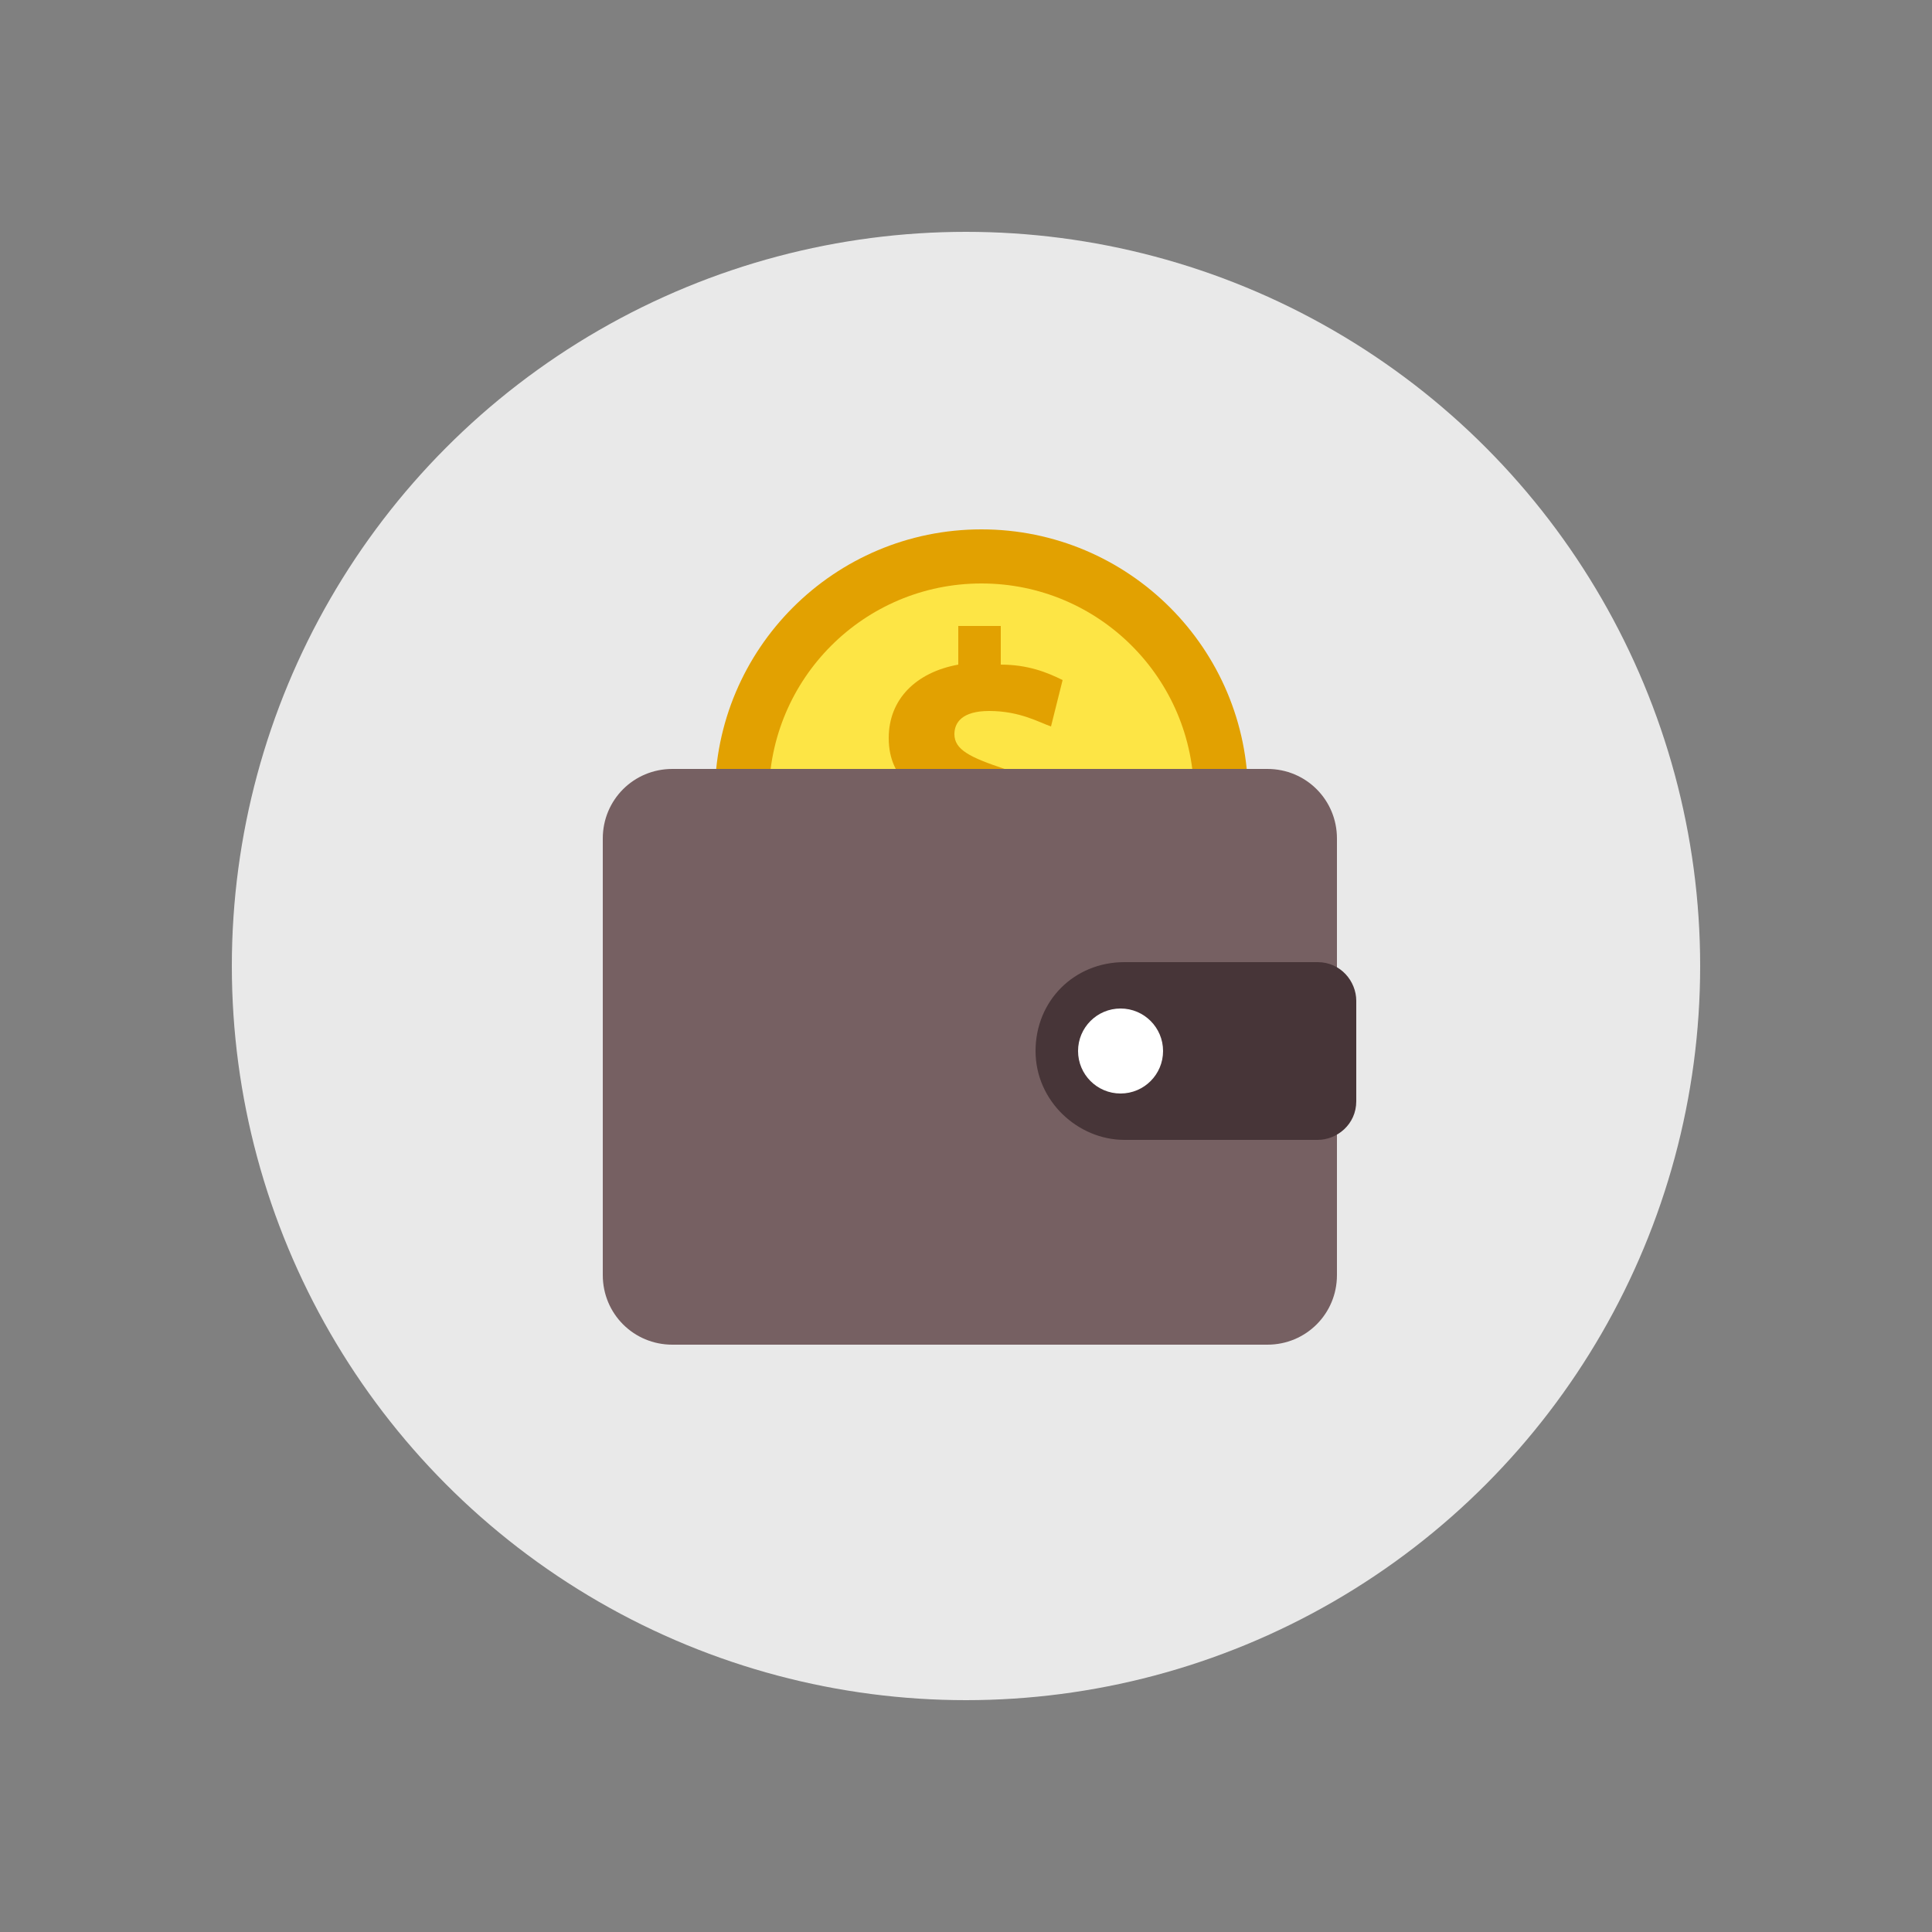 <?xml version="1.0" encoding="utf-8"?>
<!-- Generator: Adobe Illustrator 19.2.1, SVG Export Plug-In . SVG Version: 6.00 Build 0)  -->
<svg version="1.1" id="Layer_1" xmlns="http://www.w3.org/2000/svg" xmlns:xlink="http://www.w3.org/1999/xlink" x="0px" y="0px"
	 viewBox="0 0 50 50" style="enable-background:new 0 0 50 50;" xml:space="preserve">
<rect x="0" y="0" width="50" height="50" fill="#808080" stroke="none"/>
<style type="text/css">
	.st0{opacity:0.65;}
	.st1{fill:#001842;}
	.st2{fill:#FFFFFF;}
	.st3{fill-rule:evenodd;clip-rule:evenodd;fill:#E9E9E9;}
	.st4{fill:url(#SVGID_1_);}
	.st5{fill:#E2A101;}
	.st6{fill:#FDE545;}
	.st7{fill:#766062;}
	.st8{fill:#473538;}
	.st9{fill:#00309B;}
	.st10{fill:url(#SVGID_2_);}
	.st11{fill:#FFC632;}
	.st12{fill:#FFD84A;}
	.st13{fill:#FAA339;}
	.st14{fill:#D7A043;}
	.st15{fill:#D9AC4E;}
	.st16{fill:#D58A44;}
	.st17{opacity:0.35;}
	.st18{fill:#999999;}
	.st19{clip-path:url(#SVGID_6_);}
	.st20{fill:#003699;}
	.st21{fill:#0347B8;}
	.st22{fill:#C3996D;}
	.st23{fill:#A27C52;}
	.st24{fill:#1A1A1A;}
	.st25{fill:#AAD4FF;}
	.st26{fill:#009DFF;}
	.st27{fill:#F9B619;}
	.st28{clip-path:url(#SVGID_8_);}
	.st29{fill:#F4DDB4;}
	.st30{opacity:0.3;fill:#FFFFFF;}
	.st31{fill:#0D1E15;}
	.st32{fill:#213228;}
	.st33{fill:#EB3A3F;}
	.st34{fill:#D8D9DA;}
	.st35{fill:#F2F2F2;}
	.st36{fill:#9DB202;}
	.st37{fill:#58452D;}
	.st38{clip-path:url(#SVGID_10_);fill:#9FB202;}
	.st39{clip-path:url(#SVGID_10_);}
	.st40{fill-rule:evenodd;clip-rule:evenodd;fill:#0E3154;}
	.st41{fill-rule:evenodd;clip-rule:evenodd;fill:#E3E7E8;}
	.st42{fill-rule:evenodd;clip-rule:evenodd;fill:#C4E3F6;}
	.st43{fill-rule:evenodd;clip-rule:evenodd;fill:#0A0A0D;}
	.st44{fill-rule:evenodd;clip-rule:evenodd;fill:#FFFFFF;}
	.st45{fill-rule:evenodd;clip-rule:evenodd;fill:#FCAB01;}
	.st46{fill-rule:evenodd;clip-rule:evenodd;fill:#F6BCB8;}
	.st47{clip-path:url(#SVGID_12_);}
	.st48{clip-path:url(#SVGID_14_);fill:#004FB9;}
	.st49{fill:#2B68B5;}
	.st50{fill:#B4C7E2;}
	.st51{fill:#C97B14;}
	.st52{fill:#EAB45E;}
	.st53{fill:#FFD78F;}
	.st54{fill:none;stroke:#3C2415;stroke-linecap:round;stroke-miterlimit:10;}
	.st55{fill:#3C2415;}
	.st56{fill:#D1D5D8;}
	.st57{fill:#47557A;}
	.st58{fill:#3181CE;}
	.st59{fill:#F9B119;}
	.st60{fill:#151D30;}
	.st61{fill:#FAB719;}
	.st62{fill:#E3E3E3;}
	.st63{fill:#C94B37;}
	.st64{fill:#E4553F;}
	.st65{fill:#EFEFEF;}
	.st66{fill:#404040;}
	.st67{fill:none;stroke:#EFEFEF;stroke-width:3;stroke-linecap:round;stroke-linejoin:round;stroke-miterlimit:10;}
	.st68{fill:none;stroke:#404040;stroke-width:3;stroke-linecap:round;stroke-miterlimit:10;}
	.st69{fill:url(#SVGID_15_);}
</style>
<g>
	<circle class="st3" cx="25" cy="25" r="19"/>
	<g>
		<g>
			<circle class="st5" cx="25.4" cy="20.6" r="6.9"/>
			<circle class="st6" cx="25.4" cy="20.6" r="5.5"/>
			<g>
				<path class="st5" d="M24.8,25v-1c-0.7,0-1.4-0.2-1.8-0.5l0.3-1.3c0.5,0.2,1.1,0.5,1.8,0.5c0.6,0,1-0.2,1-0.7
					c0-0.4-0.3-0.7-1.1-0.9c-1.2-0.4-2-0.9-2-2c0-1,0.7-1.7,1.8-1.9v-1h1.1v1c0.7,0,1.2,0.2,1.6,0.4l-0.3,1.2
					c-0.3-0.1-0.8-0.4-1.6-0.4c-0.7,0-0.9,0.3-0.9,0.6c0,0.4,0.4,0.6,1.3,0.9c1.3,0.5,1.8,1.1,1.8,2c0,1-0.7,1.8-1.9,2V25H24.8z"/>
			</g>
		</g>
		<g>
			<path class="st7" d="M34.6,33c0,1-0.8,1.8-1.8,1.8H17.4c-1,0-1.8-0.8-1.8-1.8V21.7c0-1,0.8-1.8,1.8-1.8h15.4c1,0,1.8,0.8,1.8,1.8
				V33z"/>
			<path class="st8" d="M35.1,28.5c0,0.6-0.5,1-1,1h-5c-1.2,0-2.3-1-2.3-2.3s1-2.3,2.3-2.3h5c0.6,0,1,0.5,1,1V28.5z"/>
			<circle class="st2" cx="29" cy="27.2" r="1.1"/>
		</g>
	</g>
</g>
</svg>
